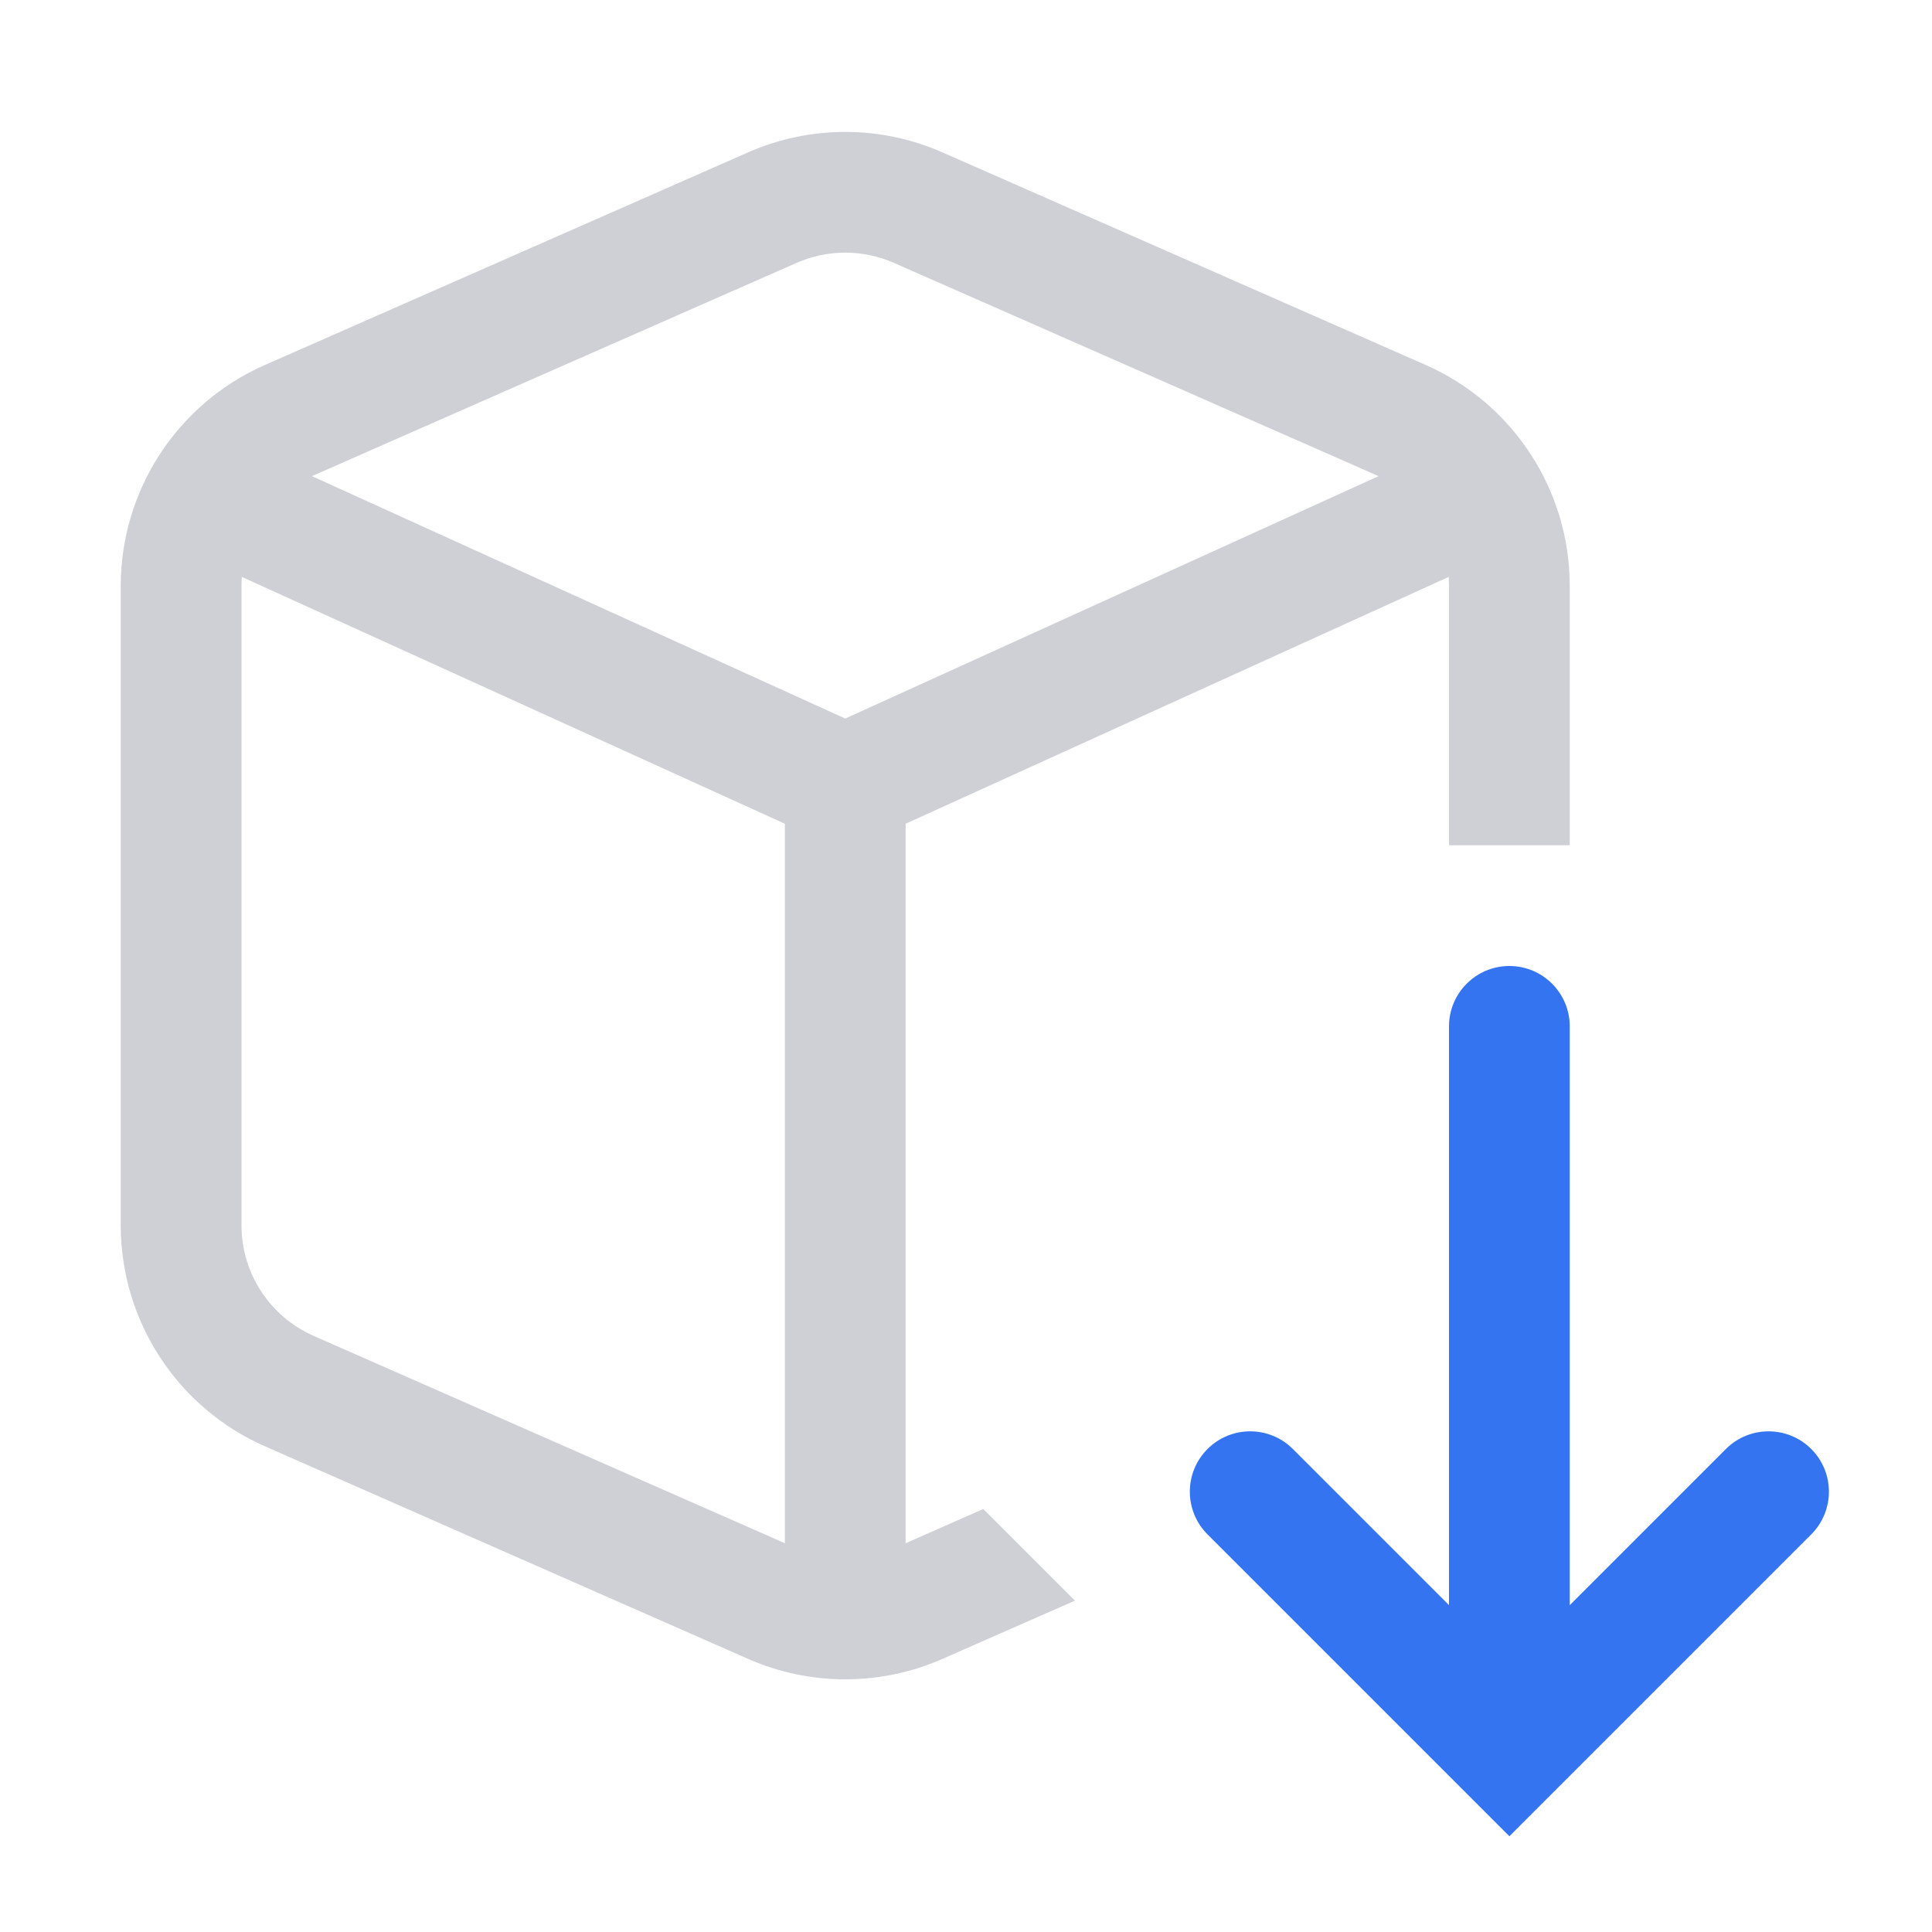 <svg width="16" height="16" viewBox="0 0 16 16" fill="none" xmlns="http://www.w3.org/2000/svg">
<g id="sdk-manager/dark">
<path id="Vector 327 (Stroke)" fill-rule="evenodd" clip-rule="evenodd" d="M12 14V8.5C12 8.224 12.224 8 12.5 8V8C12.776 8 13 8.224 13 8.5V14H12Z" fill="#3574F0"/>
<path id="Vector 328 (Stroke)" fill-rule="evenodd" clip-rule="evenodd" d="M10 12.707C9.805 12.512 9.805 12.195 10 12V12C10.195 11.805 10.512 11.805 10.707 12L12.5 13.793L14.293 12C14.488 11.805 14.805 11.805 15 12V12C15.195 12.195 15.195 12.512 15 12.707L12.5 15.207L10 12.707Z" fill="#3574F0"/>
<path id="Subtract" fill-rule="evenodd" clip-rule="evenodd" d="M6.195 1.262C6.708 1.036 7.292 1.036 7.805 1.262L11.806 3.022C12.531 3.341 13 4.059 13 4.853V7H12V4.853C12 4.456 11.766 4.097 11.403 3.937L7.403 2.177C7.146 2.064 6.854 2.064 6.597 2.177L2.597 3.937C2.234 4.097 2 4.456 2 4.853V10.148C2 10.544 2.234 10.903 2.597 11.063L6.597 12.823C6.854 12.936 7.146 12.936 7.403 12.823L8.143 12.497L8.902 13.256L7.805 13.738C7.292 13.964 6.708 13.964 6.195 13.738L2.195 11.978C1.469 11.659 1 10.941 1 10.148V4.853C1 4.059 1.469 3.341 2.195 3.022L6.195 1.262Z" fill="#CED0D6"/>
<path id="Vector 329" d="M1.5 4L7 6.5L12.5 4" stroke="#CED0D6"/>
<path id="Vector 330" d="M7 6.5V13.5" stroke="#CED0D6"/>
</g>
</svg>
